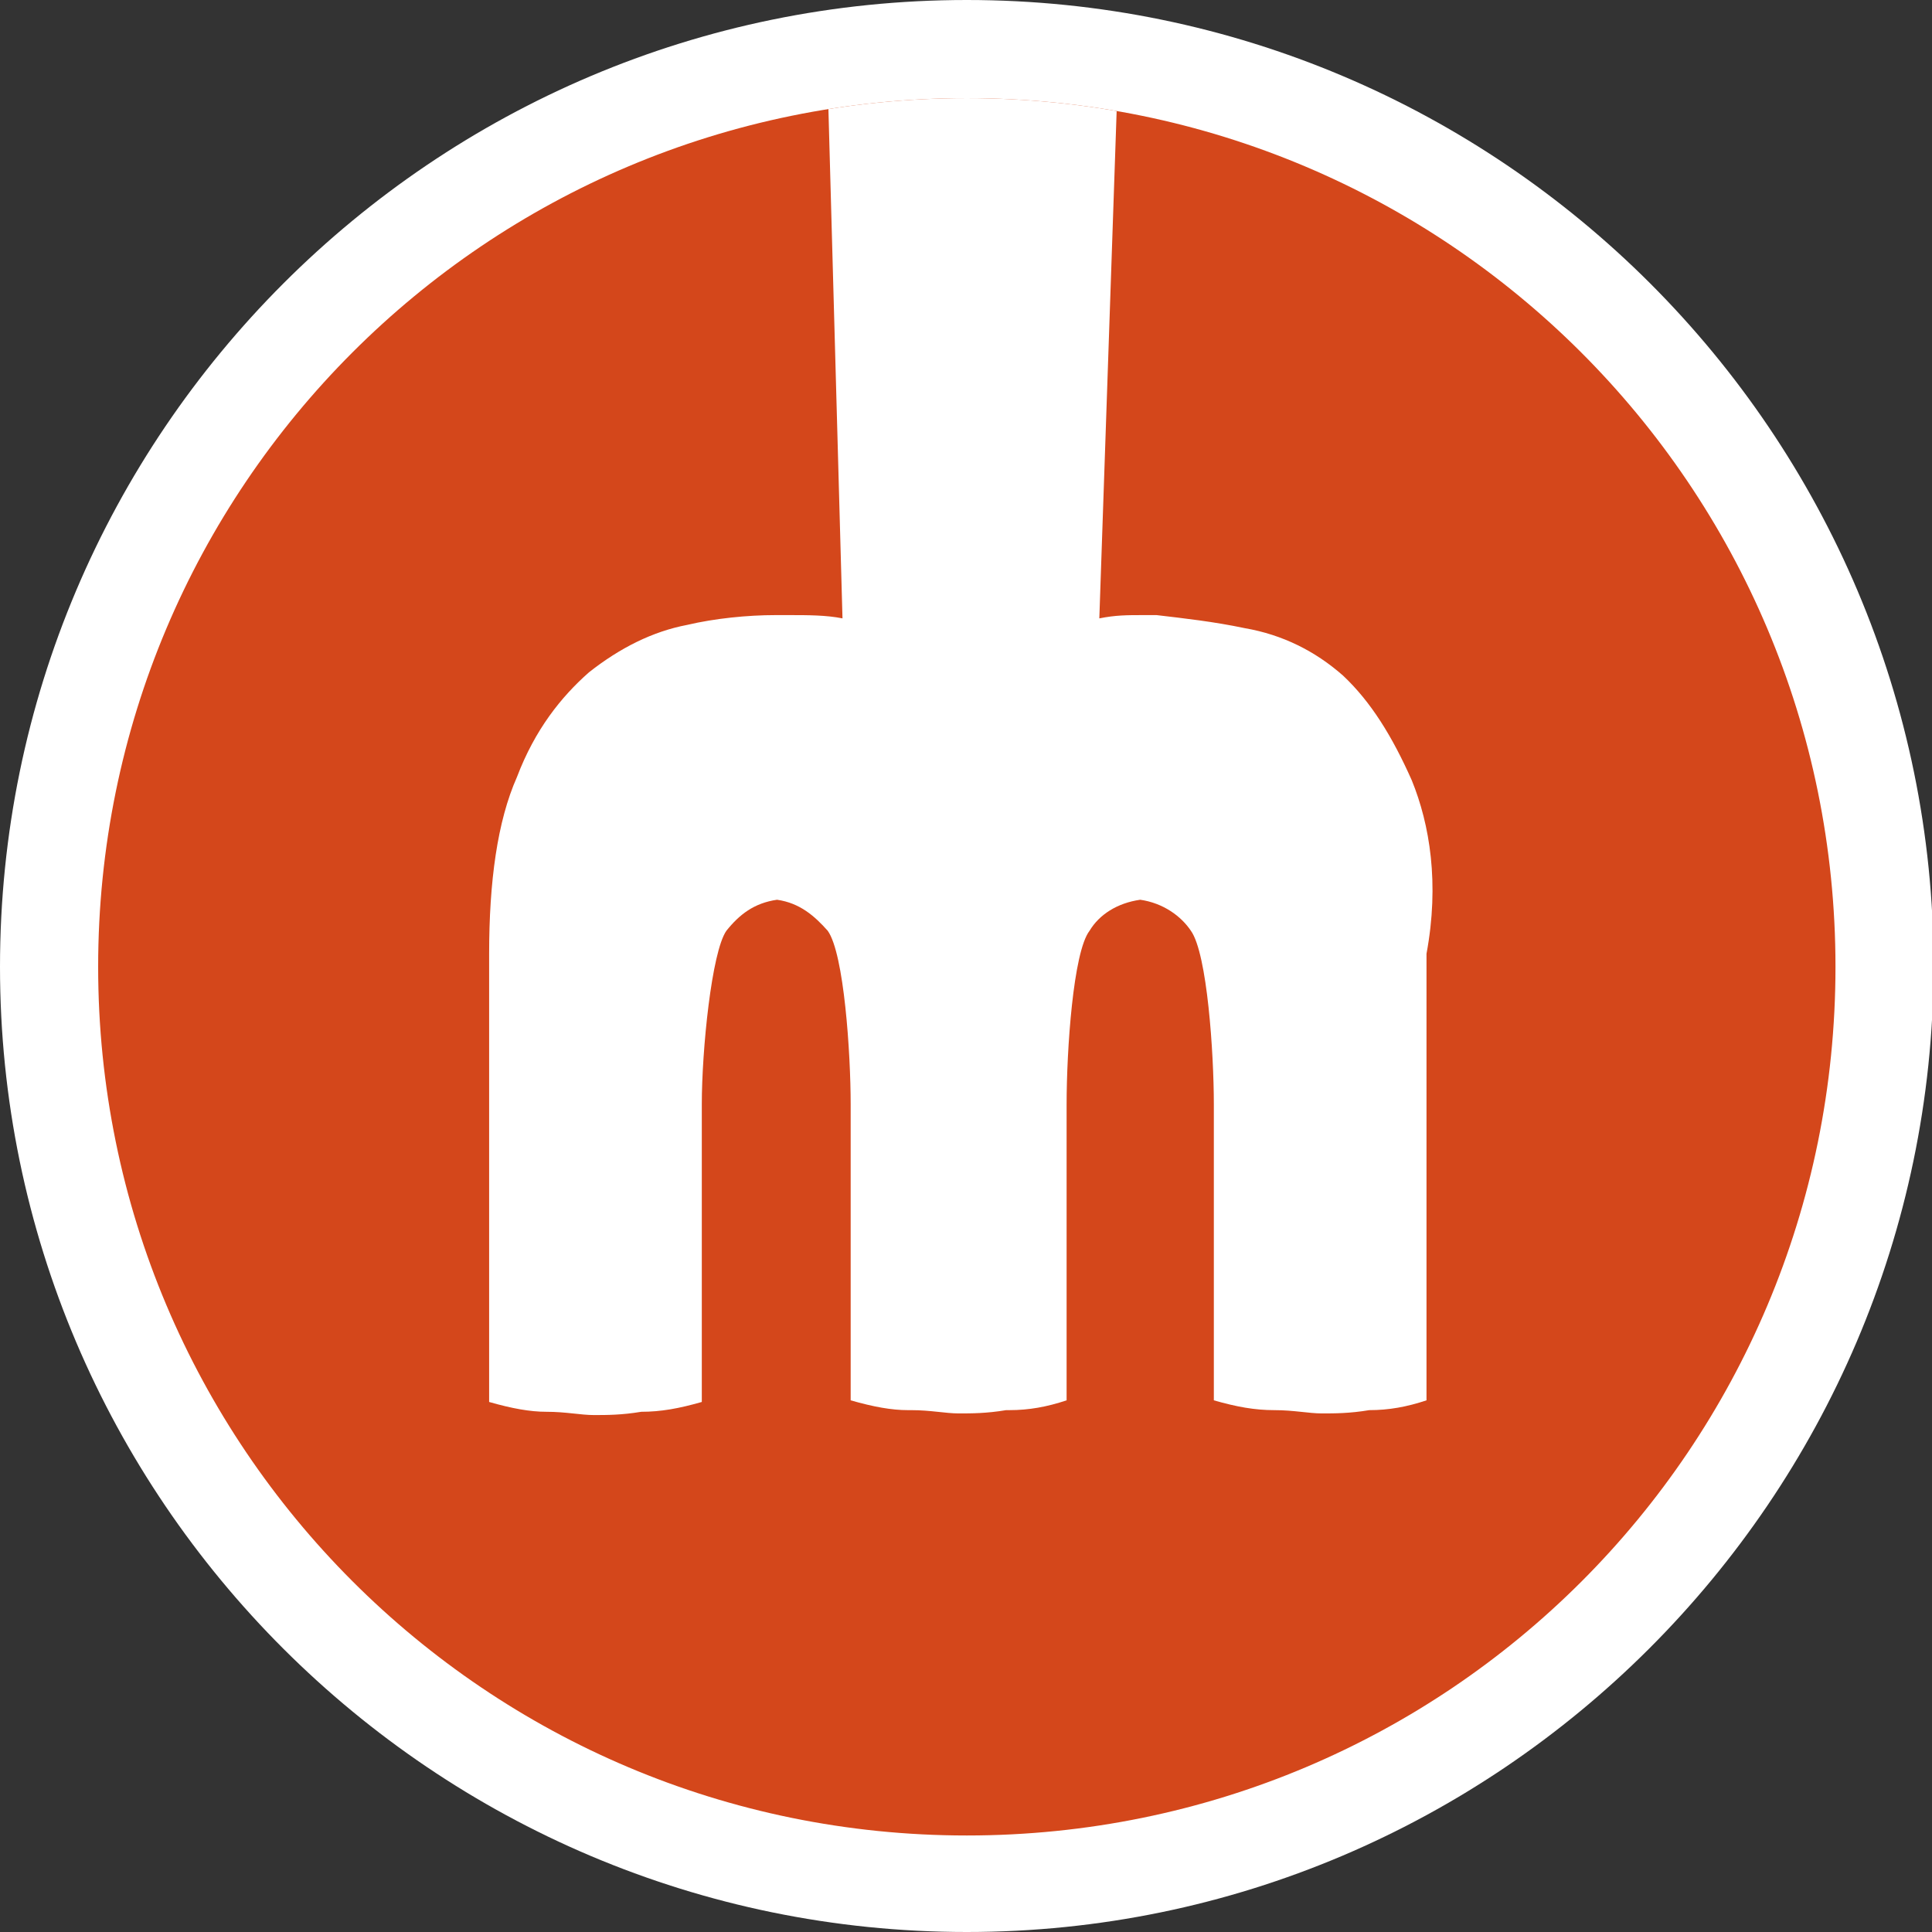 <?xml version="1.0" encoding="utf-8"?>
<!-- Generator: Adobe Illustrator 19.2.1, SVG Export Plug-In . SVG Version: 6.00 Build 0)  -->
<svg version="1.1" id="Calque_1" xmlns="http://www.w3.org/2000/svg" xmlns:xlink="http://www.w3.org/1999/xlink" x="0px" y="0px"
	 viewBox="0 0 118.1 118.1" style="enable-background:new 0 0 118.1 118.1;" xml:space="preserve">
<rect x="0" y="0" width="118.1" height="118.1" fill="#333333" stroke="none"/>
<style type="text/css">
	.st0{fill:#FFFFFF;}
	.st1{fill:#D4471B;}
	.st2{clip-path:url(#SVGID_2_);}
</style>
<path class="st0" d="M59.1,118.1C26.5,118.1,0,91.6,0,59.1C0,26.5,26.5,0,59.1,0c32.6,0,59.1,26.5,59.1,59.1
	C118.1,91.6,91.6,118.1,59.1,118.1z"/>
<path id="XMLID_7_" class="st1" d="M59.1,6c29.3,0,53.1,23.7,53.1,53.1s-23.7,53.1-53.1,53.1S6,88.4,6,59.1S29.7,6,59.1,6z"/>
<g id="XMLID_6_">
	<g>
		<defs>
			<path id="SVGID_1_" d="M59.1,6c29.3,0,53.1,23.7,53.1,53.1s-23.7,53.1-53.1,53.1S6,88.4,6,59.1S29.7,6,59.1,6z"/>
		</defs>
		<clipPath id="SVGID_2_">
			<use xlink:href="#SVGID_1_"  style="overflow:visible;"/>
		</clipPath>
		<g id="XMLID_2_" class="st2">
			<g id="XMLID_5_">
				<g>
					<path id="XMLID_16_" class="st0" d="M86.3,47.7c-1.2-2.7-2.5-4.8-4.2-6.4c-1.7-1.5-3.7-2.5-6-2.9c-1.9-0.4-3.7-0.6-5.4-0.8
						c-0.2,0-0.6,0-0.8,0c-1,0-1.7,0-2.7,0.2l2.1-61.5c0-3.1-2.5-5.4-5.6-5.4h-8.3c-3.1,0-5.6,2.5-5.6,5.4l1.7,61.5
						c-1-0.2-2.1-0.2-3.3-0.2c-0.2,0-0.6,0-0.8,0c-1.7,0-3.7,0.2-5.4,0.6c-2.1,0.4-4.1,1.4-6,2.9c-1.7,1.5-3.3,3.5-4.4,6.4
						c-1.2,2.7-1.7,6.4-1.7,10.8v27.4l0,0c1.4,0.4,2.5,0.6,3.5,0.6l0,0c1.2,0,2.1,0.2,2.9,0.2l0,0l0,0c0.8,0,1.7,0,2.9-0.2l0,0
						c1.2,0,2.3-0.2,3.7-0.6V67.5c0-3.3,0.6-9.3,1.5-10.6c0.8-1,1.7-1.7,3.1-1.9c1.4,0.2,2.3,1,3.1,1.9c1,1.4,1.4,7.5,1.4,10.6v18.1
						c1.4,0.4,2.5,0.6,3.5,0.6h0.2c1.2,0,2.1,0.2,2.9,0.2l0,0l0,0c0.8,0,1.7,0,2.9-0.2c0,0,0,0,0.2,0c1.2,0,2.3-0.2,3.5-0.6V67.5
						c0-3.3,0.4-9.3,1.4-10.6c0.6-1,1.7-1.7,3.1-1.9c1.4,0.2,2.5,1,3.1,1.9c1,1.4,1.4,7.5,1.4,10.6v18.1c1.4,0.4,2.5,0.6,3.7,0.6
						l0,0c1.2,0,2.1,0.2,2.9,0.2l0,0l0,0c0.8,0,1.7,0,2.9-0.2l0,0c1.2,0,2.3-0.2,3.5-0.6l0,0V58.3C88,54,87.4,50.4,86.3,47.7z"/>
				</g>
			</g>
		</g>
	</g>
</g>
</svg>
